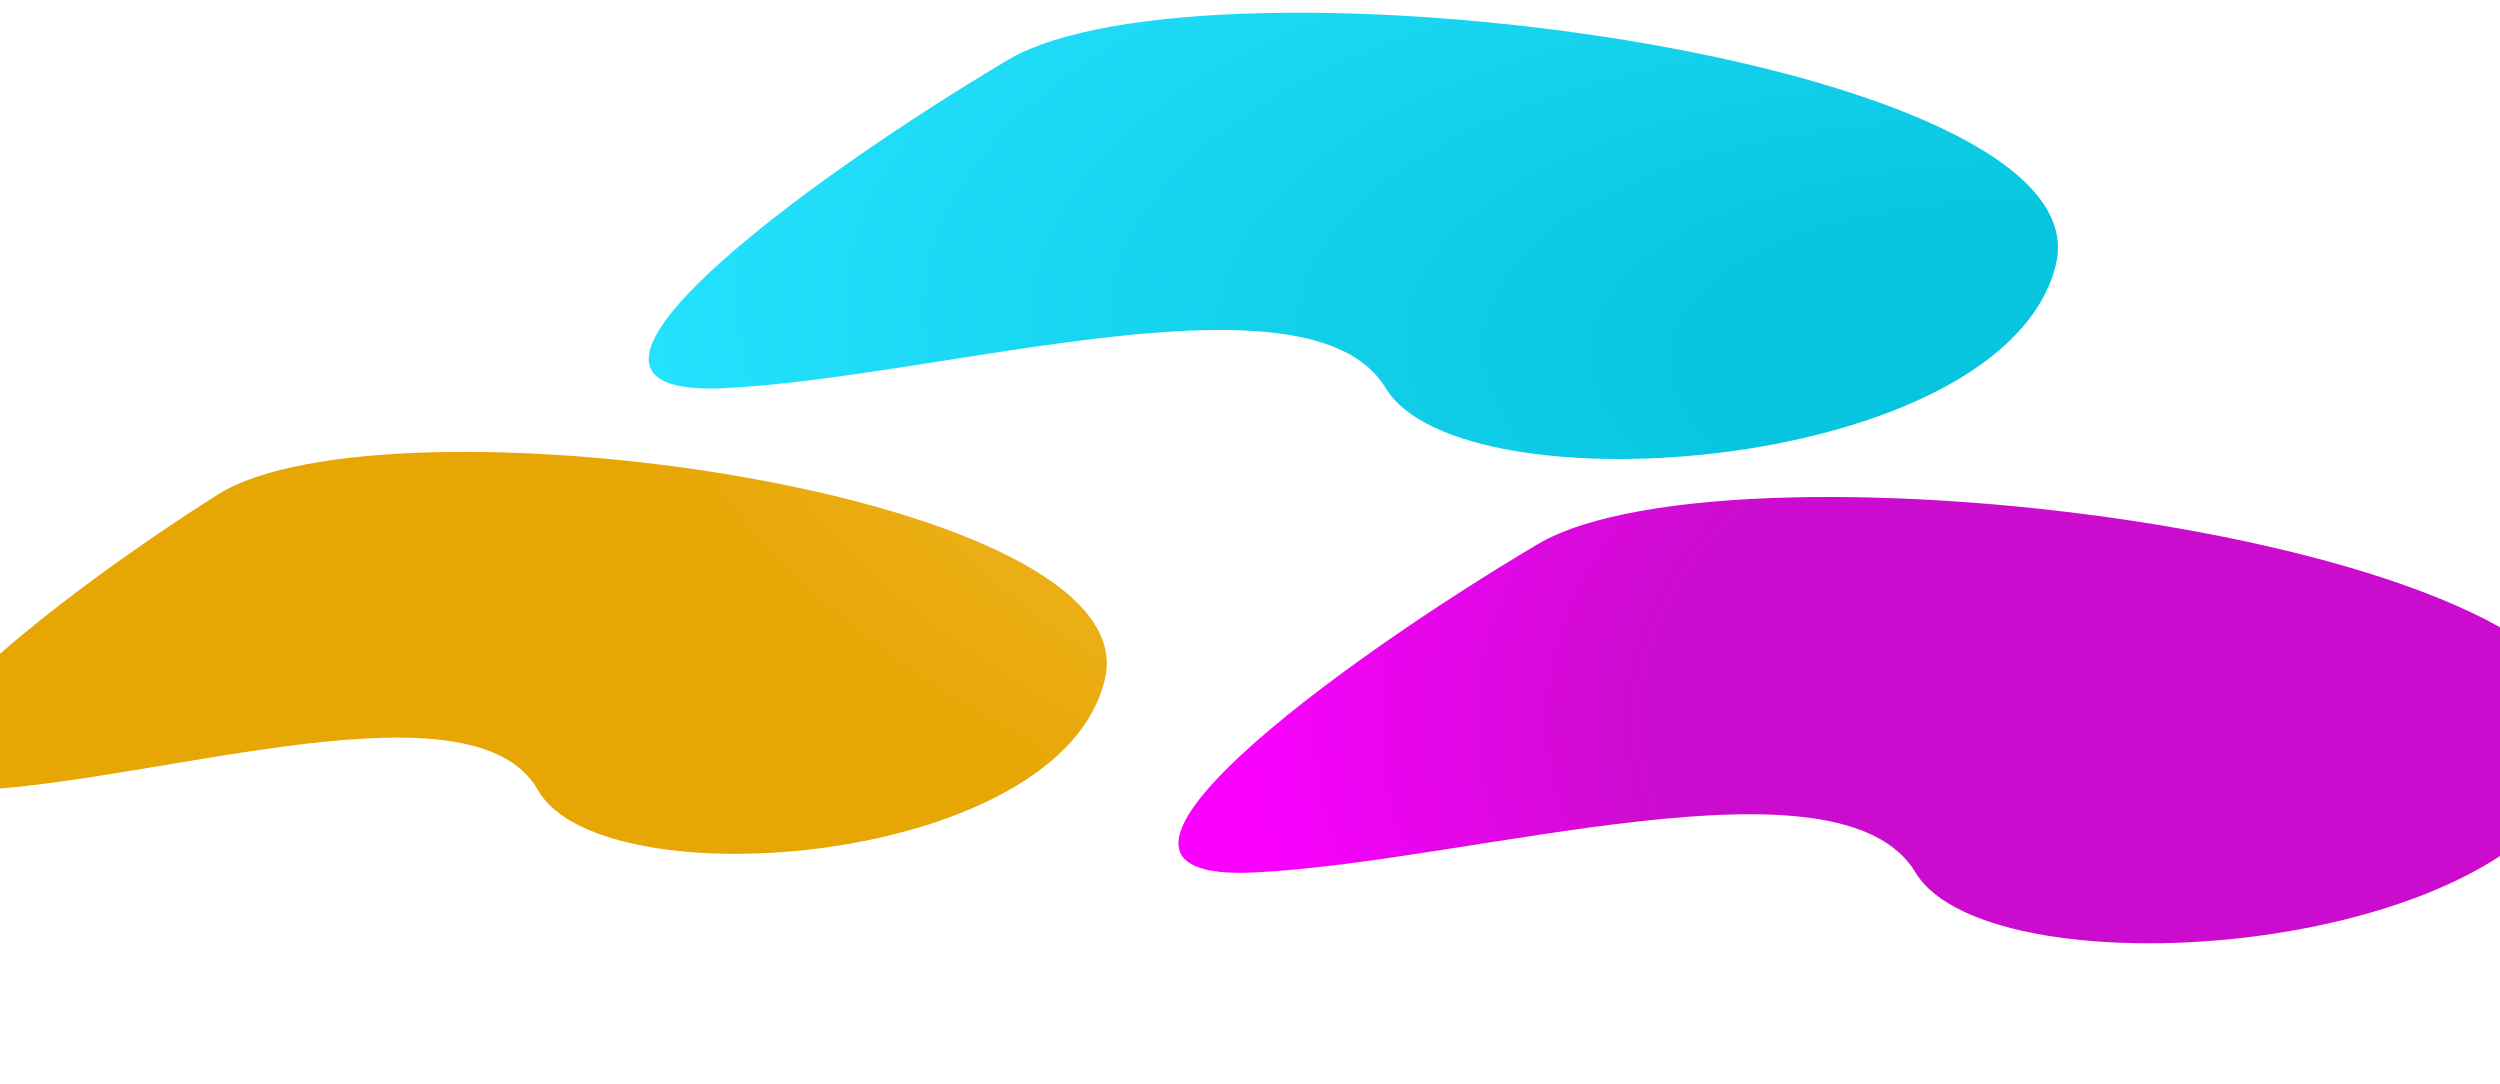<?xml version="1.0" encoding="UTF-8" standalone="no"?>
<svg
   xmlns:dc="http://purl.org/dc/elements/1.1/"
   xmlns:cc="http://creativecommons.org/ns#"
   xmlns:rdf="http://www.w3.org/1999/02/22-rdf-syntax-ns#"
   xmlns:svg="http://www.w3.org/2000/svg"
   xmlns="http://www.w3.org/2000/svg"
   xmlns:sodipodi="http://sodipodi.sourceforge.net/DTD/sodipodi-0.dtd"
   xmlns:inkscape="http://www.inkscape.org/namespaces/inkscape"
   width="992"
   height="430"
   viewBox="0 0 992 430"
   fill="none"
   version="1.1"
   id="svg17"
   sodipodi:docname="Vector3.svg"
   inkscape:version="1.0.1 (3bc2e813f5, 2020-09-07)">
  <sodipodi:namedview
     pagecolor="#ffffff"
     bordercolor="#666666"
     borderopacity="1"
     objecttolerance="10"
     gridtolerance="10"
     guidetolerance="10"
     inkscape:pageopacity="0"
     inkscape:pageshadow="2"
     inkscape:window-width="1600"
     inkscape:window-height="837"
     id="namedview19"
     showgrid="false"
     inkscape:zoom="0.66116382"
     inkscape:cx="479.39404"
     inkscape:cy="169.27893"
     inkscape:window-x="-8"
     inkscape:window-y="-8"
     inkscape:window-maximized="1"
     inkscape:current-layer="svg17"
     inkscape:document-rotation="0" />
  <g
     id="g5"
     transform="matrix(1.983,0,0,0.942,102.725,47.429)">
    <path
       d="m 55.825,282.433 c -12.8,-47.6 -75,-4 -112,0 -37,4 14.5,-80 48,-124.5 33.5,-44.5 186,-1.5 177.5,77.5 -8.5,79 -100.7,94.6 -113.5,47 z"
       fill="url(#paint0_radial_24_22)"
       id="path2"
       style="fill:url(#paint0_radial_24_22)" />
    <path
       d="m 225.488,113.156 c -15.124,-52.855 -88.617,-4.442 -132.335,0 C 49.435,117.597 110.286,24.325 149.868,-25.088 189.451,-74.5 369.639,-26.753 359.596,60.967 349.553,148.688 240.612,166.01 225.488,113.156 Z"
       fill="url(#paint1_radial_24_22)"
       id="path4"
       style="fill:url(#paint1_radial_24_22)" />
    <path
       d="m 331.488,317.156 c -15.124,-52.855 -88.617,-4.442 -132.335,0 -43.718,4.441 17.133,-88.831 56.715,-138.244 39.583,-49.412 219.771,-1.665 209.728,86.055 -10.043,87.721 -118.984,105.043 -134.108,52.189 z"
       fill="url(#paint2_radial_24_22)"
       id="path6"
       style="fill:url(#paint2_radial_24_22)" />
  </g>
  <defs
     id="defs23">
    <radialGradient
       id="paint0_radial_24_22"
       cx="0"
       cy="0"
       r="1"
       gradientUnits="userSpaceOnUse"
       gradientTransform="matrix(-131.82,234.717,-278.6,-156.465,368.844,112.283)">
      <stop
         stop-color="#FFD057"
         id="stop8" />
      <stop
         offset="1"
         stop-color="#E6A604"
         id="stop10" />
    </radialGradient>
    <radialGradient
       id="paint1_radial_24_22"
       cx="0"
       cy="0"
       r="1"
       gradientUnits="userSpaceOnUse"
       gradientTransform="matrix(-131.82,234.717,-278.6,-156.465,368.844,112.283)">
      <stop
         offset="0.245"
         stop-color="#07C5DF"
         id="stop13" />
      <stop
         offset="1"
         stop-color="#26E4FF"
         id="stop15" />
    </radialGradient>
    <radialGradient
       id="paint2_radial_24_22"
       cx="0"
       cy="0"
       r="1"
       gradientUnits="userSpaceOnUse"
       gradientTransform="matrix(-217.5,0,0,-270.263,415,253)">
      <stop
         offset="0.63"
         stop-color="#CB0CCE"
         id="stop18" />
      <stop
         offset="1"
         stop-color="#FA00FF"
         id="stop20" />
    </radialGradient>
  </defs>
</svg>
